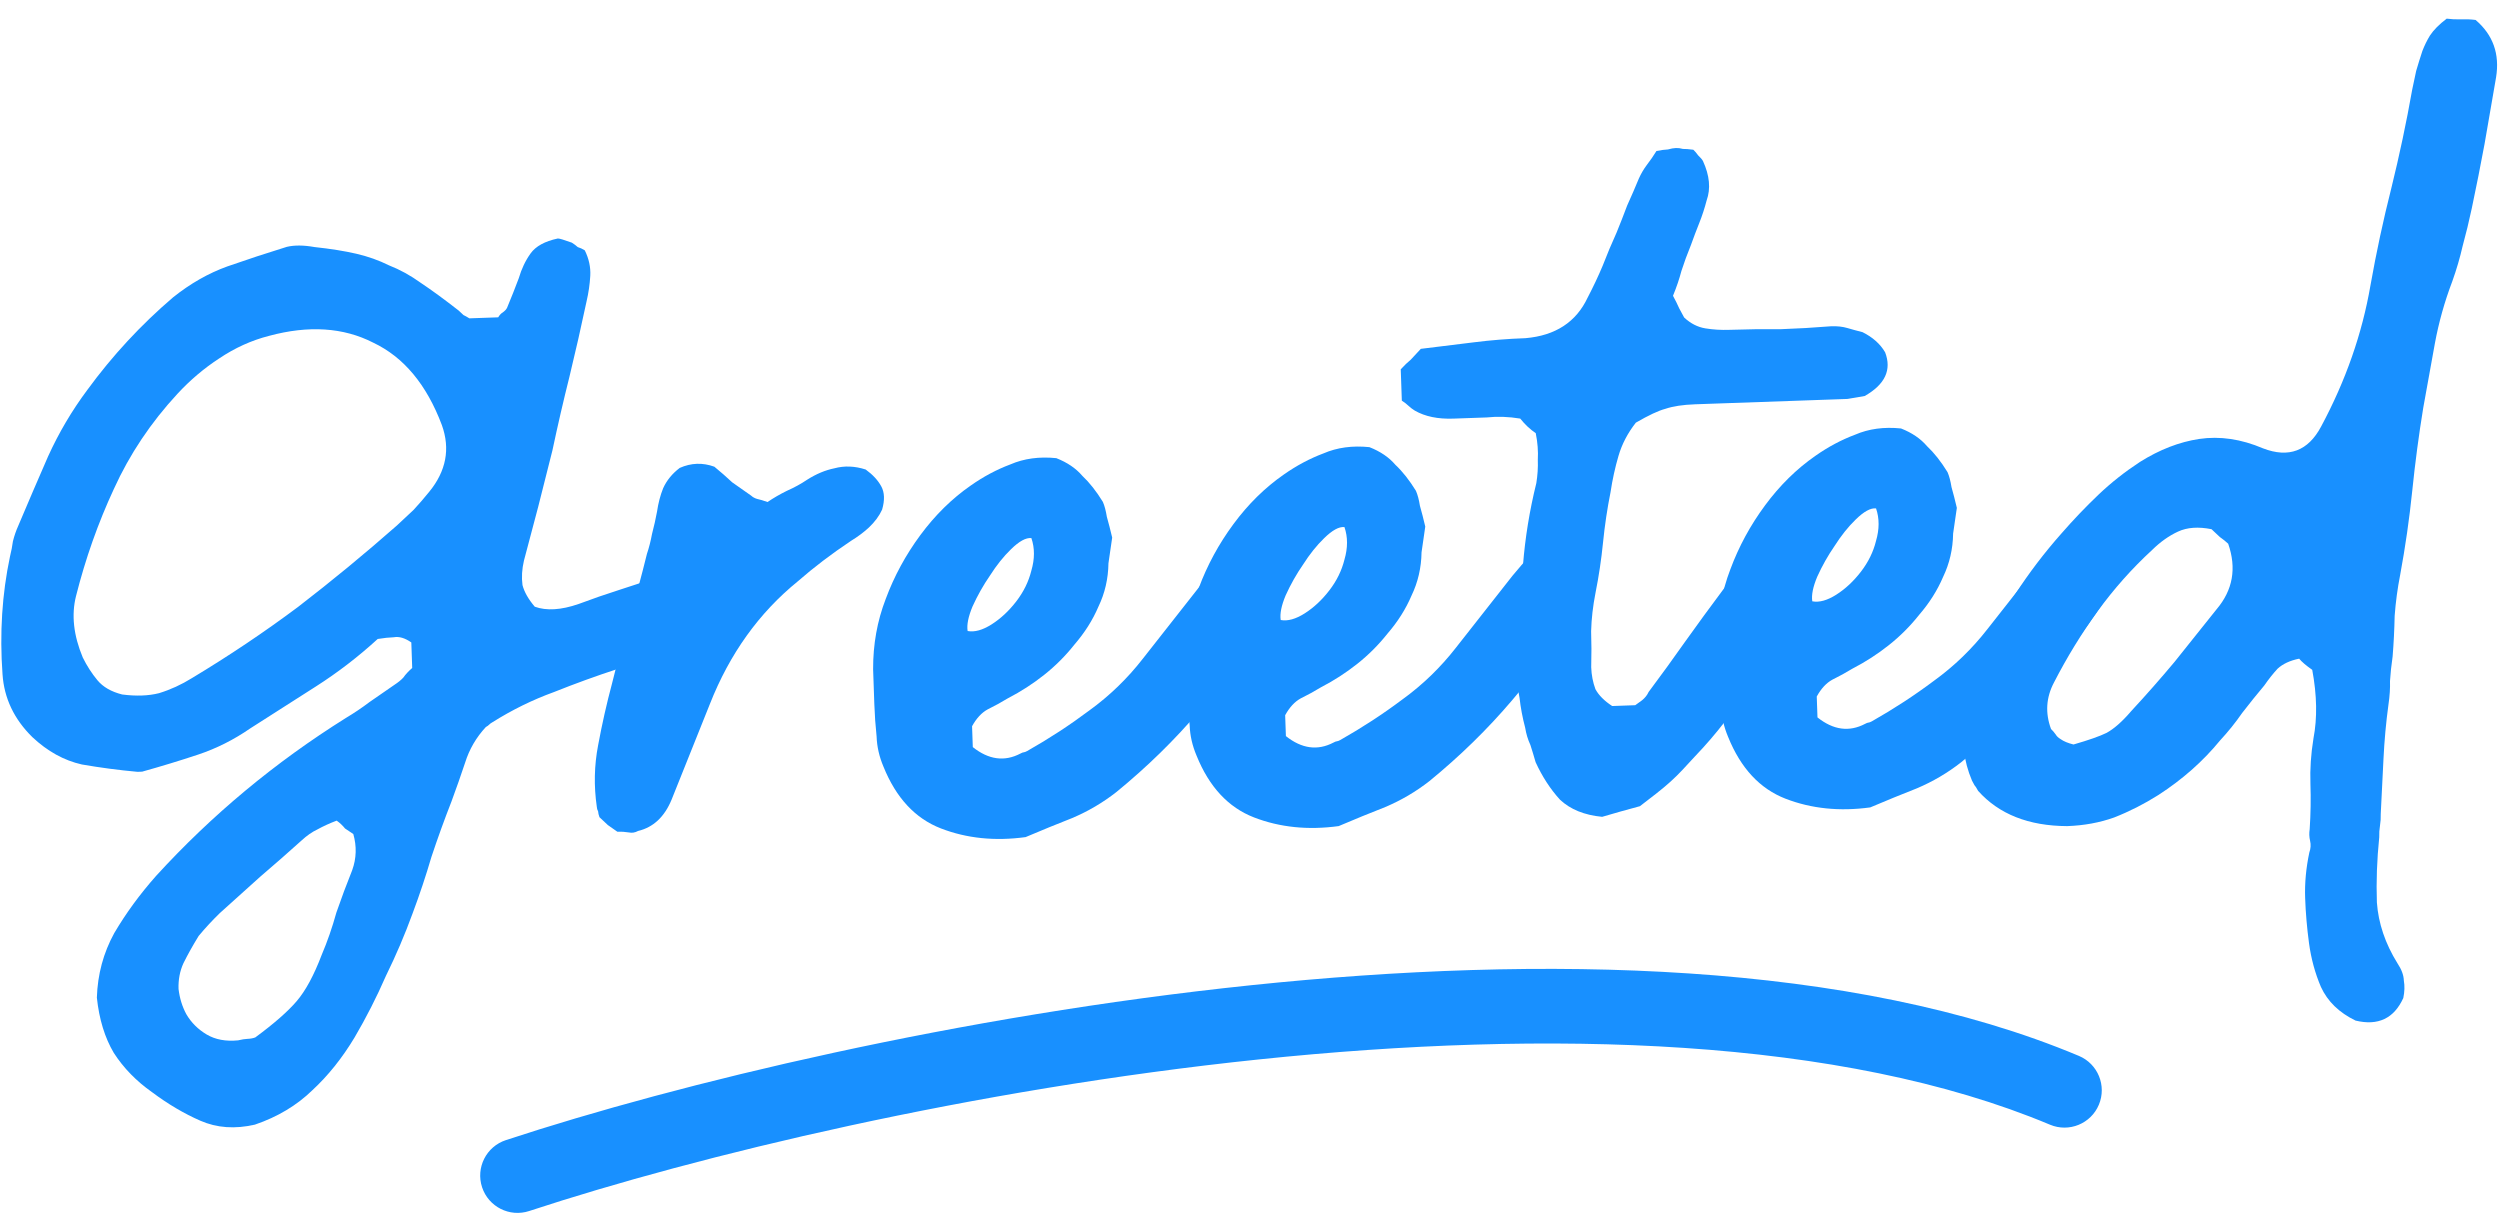 <?xml version="1.0" encoding="UTF-8"?> <svg xmlns="http://www.w3.org/2000/svg" width="134" height="66" viewBox="0 0 134 66" fill="none"><path d="M13.66 60.281C12.595 60.526 11.623 60.457 10.743 60.072C9.864 59.688 9 59.178 8.153 58.543C7.307 57.949 6.623 57.246 6.099 56.434C5.617 55.62 5.315 54.633 5.192 53.474C5.231 52.227 5.542 51.073 6.124 50.014C6.748 48.953 7.496 47.93 8.37 46.944C11.351 43.681 14.74 40.862 18.536 38.485C18.98 38.22 19.404 37.935 19.806 37.63C20.249 37.324 20.692 37.017 21.135 36.711C21.337 36.579 21.498 36.449 21.617 36.32C21.735 36.15 21.894 35.978 22.094 35.804L22.047 34.435C21.708 34.198 21.396 34.105 21.109 34.157C20.861 34.165 20.574 34.196 20.245 34.249C19.206 35.2 18.101 36.049 16.93 36.796C15.759 37.544 14.589 38.291 13.418 39.039C12.532 39.651 11.599 40.12 10.62 40.446C9.641 40.771 8.641 41.076 7.619 41.361L7.372 41.37C6.378 41.28 5.384 41.149 4.387 40.976C3.431 40.761 2.548 40.273 1.737 39.512C0.755 38.549 0.221 37.425 0.135 36.14C-0.024 33.944 0.11 31.841 0.535 29.832C0.607 29.539 0.66 29.267 0.692 29.016C0.765 28.723 0.859 28.45 0.973 28.196C1.507 26.931 2.042 25.687 2.577 24.463C3.152 23.197 3.853 22.009 4.681 20.899C6.021 19.066 7.552 17.412 9.275 15.939C10.198 15.2 11.169 14.647 12.188 14.279C13.248 13.909 14.309 13.56 15.37 13.232C15.779 13.134 16.274 13.138 16.856 13.242C17.725 13.336 18.472 13.455 19.096 13.6C19.72 13.744 20.305 13.952 20.851 14.223C21.436 14.452 22.004 14.764 22.554 15.161C23.145 15.555 23.823 16.051 24.586 16.647C24.672 16.727 24.757 16.807 24.842 16.887C24.926 16.926 25.031 16.985 25.158 17.063L26.703 17.009C26.781 16.881 26.861 16.796 26.942 16.751C27.062 16.664 27.142 16.578 27.18 16.494C27.409 15.945 27.617 15.419 27.806 14.914C27.954 14.41 28.165 13.966 28.441 13.582C28.716 13.199 29.202 12.932 29.899 12.783C29.981 12.78 30.231 12.855 30.649 13.006C30.776 13.085 30.881 13.164 30.967 13.244C31.092 13.281 31.218 13.339 31.344 13.418C31.566 13.867 31.664 14.321 31.639 14.779C31.613 15.237 31.547 15.696 31.439 16.157C31.155 17.496 30.851 18.836 30.526 20.177C30.2 21.477 29.895 22.796 29.611 24.136C29.358 25.142 29.104 26.148 28.85 27.154C28.594 28.118 28.339 29.083 28.084 30.047C27.976 30.508 27.95 30.945 28.005 31.359C28.101 31.73 28.32 32.116 28.664 32.52C29.291 32.747 30.073 32.699 31.011 32.375C31.744 32.1 32.478 31.846 33.213 31.612C33.947 31.378 34.641 31.146 35.293 30.916C36.407 30.918 37.165 31.369 37.568 32.269C37.723 33.178 37.336 33.918 36.407 34.491C35.883 34.842 35.335 35.11 34.764 35.297C34.234 35.481 33.684 35.667 33.112 35.853C31.97 36.226 30.829 36.64 29.69 37.095C28.549 37.509 27.453 38.047 26.403 38.707C26.322 38.751 26.262 38.795 26.222 38.838C26.183 38.881 26.122 38.924 26.041 38.969C25.524 39.527 25.154 40.163 24.931 40.877C24.707 41.55 24.463 42.244 24.199 42.96C23.82 43.928 23.462 44.917 23.126 45.926C22.831 46.934 22.495 47.943 22.117 48.953C21.703 50.09 21.226 51.207 20.686 52.306C20.189 53.446 19.629 54.545 19.006 55.606C18.343 56.71 17.591 57.65 16.752 58.427C15.914 59.246 14.883 59.864 13.66 60.281ZM6.547 37.224C7.293 37.322 7.953 37.299 8.525 37.154C9.138 36.966 9.727 36.696 10.292 36.344C12.272 35.153 14.168 33.881 15.977 32.53C17.786 31.137 19.551 29.683 21.272 28.168C21.592 27.866 21.892 27.585 22.172 27.326C22.45 27.026 22.728 26.704 23.005 26.362C23.915 25.25 24.142 24.058 23.685 22.786C22.867 20.613 21.64 19.14 20.004 18.366C18.408 17.55 16.547 17.428 14.421 18.002C13.481 18.242 12.587 18.648 11.74 19.218C10.934 19.744 10.192 20.373 9.516 21.103C8.084 22.649 6.947 24.351 6.103 26.209C5.259 28.025 4.582 29.939 4.074 31.951C3.821 32.957 3.941 34.054 4.436 35.241C4.658 35.691 4.92 36.097 5.221 36.46C5.522 36.823 5.965 37.078 6.547 37.224ZM18.046 43.986C17.679 44.124 17.334 44.281 17.01 44.459C16.726 44.593 16.444 44.79 16.164 45.049C15.444 45.698 14.703 46.347 13.942 46.997C13.221 47.646 12.501 48.294 11.781 48.943C11.382 49.331 11.004 49.739 10.648 50.167C10.335 50.676 10.063 51.163 9.832 51.629C9.64 52.051 9.553 52.511 9.57 53.009C9.629 53.505 9.768 53.958 9.989 54.365C10.252 54.813 10.615 55.174 11.078 55.449C11.542 55.723 12.102 55.828 12.76 55.763C12.965 55.715 13.129 55.688 13.253 55.684C13.417 55.678 13.561 55.652 13.683 55.606C14.689 54.865 15.43 54.215 15.905 53.659C16.381 53.102 16.827 52.276 17.243 51.181C17.548 50.464 17.811 49.707 18.031 48.91C18.293 48.153 18.576 47.395 18.88 46.636C19.106 46.005 19.125 45.361 18.937 44.703C18.811 44.624 18.663 44.525 18.494 44.407C18.364 44.245 18.215 44.105 18.046 43.986Z" fill="#1890FF"></path><path d="M46.401 25.166C46.782 25.443 47.061 25.745 47.237 26.071C47.414 26.397 47.428 26.812 47.281 27.316C47.127 27.654 46.891 27.974 46.571 28.276C46.291 28.535 45.97 28.774 45.606 28.995C44.557 29.697 43.613 30.415 42.772 31.151C40.685 32.845 39.111 35.04 38.049 37.736L35.999 42.856C35.618 43.784 35.019 44.345 34.2 44.54C34.038 44.629 33.874 44.655 33.708 44.619C33.5 44.585 33.294 44.572 33.088 44.579C32.918 44.46 32.749 44.342 32.58 44.223C32.41 44.063 32.26 43.922 32.132 43.802C32.087 43.679 32.063 43.576 32.06 43.493C32.016 43.412 31.992 43.33 31.989 43.246C31.827 42.13 31.85 41.029 32.06 39.941C32.269 38.812 32.519 37.702 32.811 36.612C33.101 35.438 33.411 34.285 33.743 33.151C34.075 32.018 34.386 30.864 34.675 29.691C34.788 29.355 34.878 28.998 34.948 28.622C35.057 28.203 35.147 27.805 35.216 27.428C35.283 26.969 35.392 26.55 35.544 26.171C35.735 25.748 36.032 25.385 36.434 25.08C37.044 24.809 37.662 24.787 38.289 25.015C38.628 25.294 38.947 25.573 39.246 25.853C39.584 26.091 39.923 26.328 40.261 26.566C40.346 26.646 40.452 26.704 40.577 26.741C40.743 26.777 40.93 26.833 41.139 26.909C41.462 26.689 41.806 26.491 42.171 26.311C42.577 26.131 42.941 25.931 43.264 25.712C43.748 25.404 44.236 25.2 44.728 25.1C45.26 24.956 45.817 24.978 46.401 25.166Z" fill="#1890FF"></path><path d="M56.618 24.557C57.204 24.786 57.669 25.102 58.013 25.505C58.397 25.866 58.763 26.33 59.113 26.9C59.203 27.104 59.274 27.372 59.327 27.702C59.421 28.032 59.516 28.402 59.613 28.814C59.579 29.023 59.545 29.253 59.513 29.503C59.479 29.712 59.446 29.942 59.413 30.192C59.401 31.023 59.221 31.799 58.875 32.517C58.57 33.234 58.139 33.914 57.584 34.556C57.11 35.155 56.571 35.693 55.969 36.171C55.367 36.65 54.721 37.067 54.032 37.423C53.668 37.644 53.304 37.844 52.939 38.023C52.615 38.2 52.336 38.501 52.103 38.925L52.142 40.045C52.991 40.721 53.841 40.837 54.692 40.392C54.773 40.347 54.834 40.324 54.875 40.323C54.916 40.321 54.977 40.298 55.058 40.254C56.232 39.59 57.341 38.865 58.387 38.081C59.474 37.294 60.432 36.367 61.261 35.3L64.284 31.454C64.601 31.069 64.918 30.705 65.237 30.361C65.596 30.016 66.042 29.793 66.575 29.691C66.993 29.843 67.265 29.958 67.391 30.036C67.518 30.115 67.794 30.355 68.221 30.755L68.281 32.498C68.125 32.752 68.029 32.943 67.992 33.069C66.857 34.854 65.616 36.538 64.268 38.123C62.96 39.665 61.483 41.108 59.838 42.454C59.115 43.02 58.327 43.484 57.473 43.846C56.659 44.166 55.825 44.507 54.971 44.869C53.328 45.093 51.817 44.938 50.437 44.405C49.057 43.872 48.028 42.766 47.351 41.086C47.126 40.554 47.005 40.018 46.986 39.478C46.925 38.899 46.884 38.319 46.864 37.738C46.842 37.115 46.82 36.493 46.799 35.871C46.794 34.541 47.019 33.287 47.473 32.108C47.926 30.887 48.546 29.743 49.334 28.677C50.123 27.611 51.02 26.727 52.028 26.027C52.712 25.546 53.421 25.168 54.154 24.893C54.886 24.576 55.707 24.464 56.618 24.557ZM51.865 33.823C52.238 33.893 52.667 33.774 53.152 33.466C53.636 33.158 54.076 32.748 54.471 32.236C54.866 31.723 55.135 31.174 55.28 30.587C55.465 29.957 55.465 29.375 55.282 28.842C54.992 28.81 54.627 29.01 54.188 29.441C53.789 29.829 53.413 30.299 53.061 30.852C52.708 31.363 52.397 31.914 52.128 32.505C51.9 33.053 51.812 33.492 51.865 33.823Z" fill="#1890FF"></path><path d="M73.4 23.967C73.986 24.196 74.45 24.512 74.794 24.915C75.178 25.275 75.545 25.74 75.895 26.31C75.984 26.514 76.056 26.782 76.108 27.112C76.202 27.441 76.298 27.812 76.394 28.224C76.361 28.433 76.327 28.663 76.295 28.913C76.261 29.122 76.227 29.352 76.195 29.602C76.182 30.433 76.003 31.208 75.656 31.927C75.351 32.644 74.921 33.324 74.366 33.966C73.891 34.565 73.353 35.103 72.751 35.581C72.148 36.059 71.503 36.477 70.814 36.833C70.45 37.054 70.085 37.254 69.72 37.433C69.396 37.61 69.118 37.911 68.885 38.335L68.924 39.455C69.773 40.131 70.623 40.247 71.474 39.802C71.555 39.757 71.616 39.734 71.657 39.733C71.698 39.731 71.759 39.708 71.84 39.664C73.013 39 74.123 38.275 75.169 37.49C76.255 36.704 77.213 35.777 78.043 34.71L81.066 30.864C81.383 30.479 81.7 30.115 82.018 29.771C82.378 29.426 82.824 29.203 83.357 29.101C83.774 29.253 84.047 29.367 84.173 29.446C84.3 29.525 84.576 29.764 85.003 30.165L85.063 31.908C84.907 32.162 84.81 32.353 84.773 32.479C83.639 34.264 82.397 35.948 81.05 37.533C79.742 39.075 78.265 40.518 76.62 41.864C75.897 42.43 75.108 42.894 74.254 43.256C73.44 43.575 72.606 43.916 71.752 44.279C70.11 44.503 68.599 44.348 67.219 43.815C65.838 43.282 64.81 42.175 64.133 40.496C63.908 39.964 63.786 39.428 63.767 38.889C63.706 38.309 63.665 37.729 63.645 37.148C63.624 36.525 63.602 35.903 63.581 35.281C63.576 33.951 63.8 32.697 64.254 31.518C64.707 30.297 65.328 29.153 66.116 28.087C66.904 27.02 67.802 26.137 68.809 25.437C69.494 24.956 70.203 24.578 70.936 24.303C71.668 23.986 72.489 23.874 73.4 23.967ZM68.646 33.233C69.02 33.303 69.449 33.184 69.934 32.876C70.418 32.568 70.858 32.158 71.252 31.645C71.647 31.133 71.917 30.583 72.062 29.997C72.246 29.367 72.247 28.785 72.063 28.252C71.773 28.22 71.409 28.42 70.97 28.851C70.571 29.239 70.195 29.709 69.843 30.262C69.489 30.773 69.178 31.324 68.91 31.915C68.681 32.463 68.594 32.902 68.646 33.233Z" fill="#1890FF"></path><path d="M88.785 8.095C89.031 8.045 89.236 8.017 89.401 8.011C89.565 7.964 89.708 7.938 89.832 7.934C89.955 7.93 90.08 7.946 90.205 7.983C90.328 7.979 90.515 7.993 90.763 8.026C90.849 8.106 90.935 8.207 91.021 8.328C91.149 8.448 91.235 8.549 91.279 8.631C91.636 9.408 91.702 10.112 91.476 10.743C91.367 11.162 91.237 11.561 91.085 11.941C90.933 12.32 90.782 12.72 90.631 13.141C90.441 13.604 90.271 14.067 90.122 14.53C90.013 14.949 89.863 15.39 89.673 15.854C89.805 16.099 89.916 16.323 90.006 16.528C90.094 16.691 90.182 16.854 90.27 17.017C90.612 17.337 90.99 17.532 91.405 17.6C91.82 17.669 92.254 17.695 92.707 17.679C93.614 17.647 94.521 17.636 95.429 17.646C96.336 17.614 97.242 17.561 98.147 17.488C98.477 17.476 98.766 17.508 99.017 17.582C99.267 17.656 99.537 17.73 99.829 17.803C100.375 18.074 100.779 18.434 101.042 18.882C101.405 19.825 101.04 20.606 99.948 21.226C99.66 21.278 99.353 21.33 99.025 21.383C98.695 21.395 98.365 21.407 98.036 21.418L90.865 21.67C90.206 21.693 89.672 21.774 89.264 21.913C88.896 22.009 88.369 22.256 87.681 22.655C87.246 23.21 86.937 23.802 86.752 24.432C86.568 25.062 86.425 25.711 86.325 26.379C86.149 27.258 86.015 28.156 85.923 29.073C85.831 29.99 85.697 30.888 85.521 31.767C85.381 32.478 85.302 33.166 85.284 33.832C85.305 34.454 85.307 35.098 85.289 35.764C85.303 36.178 85.379 36.571 85.515 36.94C85.692 37.266 85.991 37.567 86.413 37.843L87.649 37.799C87.77 37.712 87.891 37.625 88.011 37.537C88.172 37.407 88.29 37.258 88.367 37.089C89.037 36.193 89.687 35.297 90.316 34.403C90.985 33.465 91.655 32.548 92.325 31.652C92.601 31.269 92.877 30.906 93.154 30.564C93.43 30.18 93.789 29.835 94.232 29.529L95.654 29.479C96.032 29.673 96.308 29.913 96.483 30.197C96.658 30.482 96.813 30.788 96.948 31.116C96.873 31.326 96.799 31.578 96.727 31.871C96.695 32.122 96.6 32.374 96.444 32.629C95.542 33.99 94.661 35.351 93.8 36.711C92.981 38.069 91.994 39.35 90.839 40.554C90.64 40.769 90.422 41.005 90.183 41.263C89.984 41.477 89.765 41.693 89.525 41.909C89.284 42.125 89.024 42.342 88.743 42.56C88.461 42.777 88.18 42.995 87.899 43.212C87.531 43.309 87.183 43.404 86.857 43.498C86.53 43.593 86.203 43.688 85.876 43.782C84.924 43.691 84.171 43.385 83.616 42.864C83.102 42.301 82.666 41.631 82.309 40.854C82.215 40.525 82.122 40.217 82.029 39.929C81.895 39.643 81.802 39.334 81.749 39.004C81.607 38.469 81.506 37.932 81.446 37.394C81.345 36.858 81.243 36.3 81.141 35.722C81.045 35.352 81.033 34.999 81.104 34.664C81.342 33.202 81.518 31.741 81.633 30.283C81.747 28.825 81.985 27.363 82.347 25.896C82.415 25.478 82.442 25.062 82.427 24.647C82.453 24.189 82.416 23.712 82.316 23.217C82.02 23.02 81.743 22.759 81.484 22.436C80.862 22.334 80.263 22.313 79.688 22.375C79.069 22.397 78.472 22.418 77.895 22.438C77.071 22.467 76.385 22.325 75.838 22.012C75.711 21.933 75.605 21.854 75.52 21.773C75.392 21.653 75.265 21.554 75.138 21.475L75.08 19.795C75.279 19.58 75.459 19.407 75.619 19.277C75.778 19.105 75.957 18.912 76.156 18.698C77.101 18.581 78.046 18.465 78.991 18.349C79.895 18.234 80.82 18.16 81.768 18.126C83.373 17.987 84.482 17.262 85.097 15.953C85.406 15.36 85.675 14.79 85.904 14.242C86.131 13.652 86.379 13.062 86.647 12.471C86.837 12.007 87.027 11.522 87.216 11.017C87.445 10.511 87.656 10.025 87.846 9.562C87.961 9.308 88.097 9.075 88.255 8.862C88.452 8.606 88.629 8.35 88.785 8.095Z" fill="#1890FF"></path><path d="M101.893 22.965C102.478 23.194 102.943 23.51 103.287 23.913C103.671 24.274 104.038 24.738 104.388 25.308C104.477 25.512 104.548 25.78 104.601 26.11C104.695 26.439 104.79 26.81 104.887 27.222C104.853 27.431 104.82 27.661 104.787 27.911C104.753 28.12 104.72 28.35 104.687 28.6C104.675 29.431 104.495 30.206 104.149 30.925C103.844 31.642 103.414 32.322 102.858 32.965C102.384 33.563 101.846 34.101 101.243 34.579C100.641 35.057 99.995 35.475 99.306 35.831C98.942 36.052 98.578 36.252 98.213 36.431C97.889 36.608 97.611 36.909 97.378 37.333L97.417 38.453C98.265 39.13 99.115 39.245 99.966 38.8C100.047 38.755 100.108 38.732 100.149 38.731C100.191 38.729 100.252 38.706 100.333 38.662C101.506 37.998 102.616 37.273 103.661 36.489C104.748 35.703 105.706 34.776 106.536 33.708L109.559 29.862C109.875 29.477 110.193 29.113 110.511 28.769C110.87 28.424 111.316 28.201 111.849 28.099C112.267 28.251 112.539 28.366 112.666 28.444C112.792 28.523 113.069 28.762 113.495 29.163L113.556 30.906C113.399 31.16 113.303 31.351 113.266 31.477C112.131 33.262 110.89 34.946 109.542 36.531C108.234 38.073 106.758 39.516 105.113 40.862C104.39 41.428 103.601 41.892 102.747 42.254C101.933 42.574 101.099 42.914 100.245 43.277C98.603 43.501 97.091 43.346 95.711 42.813C94.331 42.28 93.302 41.174 92.625 39.494C92.4 38.962 92.279 38.426 92.26 37.887C92.199 37.307 92.158 36.727 92.138 36.146C92.116 35.523 92.095 34.901 92.073 34.279C92.068 32.949 92.293 31.695 92.747 30.516C93.2 29.295 93.82 28.151 94.609 27.085C95.397 26.019 96.295 25.135 97.302 24.435C97.987 23.954 98.695 23.576 99.429 23.301C100.16 22.984 100.982 22.872 101.893 22.965ZM97.139 32.231C97.513 32.301 97.942 32.182 98.426 31.874C98.911 31.566 99.35 31.156 99.745 30.644C100.14 30.131 100.41 29.581 100.554 28.995C100.739 28.365 100.739 27.783 100.556 27.25C100.266 27.218 99.901 27.418 99.463 27.849C99.063 28.237 98.688 28.707 98.336 29.26C97.982 29.771 97.671 30.322 97.403 30.913C97.174 31.461 97.086 31.9 97.139 32.231Z" fill="#1890FF"></path><path d="M131.143 1C131.391 1.033 131.639 1.045 131.887 1.036C132.175 1.026 132.444 1.037 132.692 1.07C133.628 1.868 133.993 2.894 133.789 4.148C133.584 5.36 133.378 6.551 133.171 7.722C132.962 8.851 132.734 10.001 132.486 11.173C132.344 11.843 132.182 12.513 131.998 13.185C131.855 13.813 131.671 14.443 131.445 15.074C131.029 16.168 130.717 17.28 130.509 18.41C130.3 19.539 130.093 20.688 129.886 21.859C129.647 23.322 129.451 24.803 129.297 26.304C129.143 27.805 128.927 29.309 128.649 30.814C128.509 31.525 128.41 32.256 128.354 33.006C128.338 33.754 128.302 34.483 128.244 35.191C128.177 35.65 128.13 36.088 128.104 36.504C128.117 36.878 128.09 37.294 128.023 37.754C127.891 38.714 127.802 39.693 127.754 40.692C127.706 41.691 127.657 42.669 127.608 43.626C127.615 43.834 127.602 44.042 127.568 44.251C127.534 44.46 127.52 44.668 127.527 44.876C127.404 46.085 127.362 47.249 127.401 48.37C127.481 49.489 127.849 50.577 128.505 51.634C128.722 51.959 128.836 52.266 128.846 52.557C128.897 52.846 128.887 53.158 128.817 53.493C128.318 54.59 127.466 54.994 126.259 54.704C125.378 54.278 124.759 53.677 124.402 52.9C124.087 52.163 123.875 51.381 123.763 50.554C123.652 49.727 123.583 48.92 123.556 48.131C123.528 47.343 123.603 46.53 123.78 45.693C123.856 45.482 123.869 45.274 123.821 45.068C123.772 44.862 123.765 44.655 123.799 44.446C123.853 43.613 123.866 42.802 123.839 42.014C123.811 41.225 123.866 40.413 124.002 39.578C124.211 38.49 124.19 37.265 123.936 35.903C123.598 35.666 123.364 35.466 123.235 35.305C122.743 35.405 122.357 35.585 122.077 35.844C121.839 36.102 121.602 36.401 121.366 36.741C120.97 37.212 120.574 37.704 120.179 38.216C119.826 38.727 119.43 39.219 118.993 39.691C118.082 40.804 116.981 41.777 115.69 42.612C114.923 43.096 114.132 43.498 113.318 43.817C112.544 44.094 111.703 44.248 110.797 44.28C108.733 44.269 107.143 43.64 106.027 42.391C105.939 42.228 105.874 42.126 105.831 42.086C105.787 42.005 105.743 41.923 105.699 41.842C105.249 40.777 105.13 39.722 105.342 38.676C105.51 37.59 105.783 36.541 106.161 35.531C106.65 34.184 107.268 32.958 108.014 31.851C108.758 30.703 109.587 29.615 110.5 28.586C111.135 27.857 111.792 27.169 112.471 26.522C113.15 25.875 113.893 25.288 114.699 24.761C115.749 24.101 116.808 23.69 117.875 23.528C118.983 23.364 120.124 23.532 121.296 24.031C122.676 24.564 123.715 24.174 124.412 22.862C125.73 20.406 126.612 17.882 127.058 15.29C127.369 13.534 127.742 11.797 128.177 10.078C128.611 8.318 128.984 6.56 129.294 4.804C129.365 4.469 129.436 4.134 129.507 3.8C129.618 3.422 129.729 3.065 129.841 2.728C129.955 2.434 130.089 2.159 130.246 1.904C130.442 1.606 130.741 1.305 131.143 1ZM119.431 29.144C119.303 29.024 119.155 28.904 118.986 28.786C118.815 28.626 118.666 28.485 118.538 28.365C117.832 28.224 117.235 28.266 116.747 28.491C116.26 28.715 115.797 29.043 115.358 29.474C114.278 30.468 113.306 31.561 112.439 32.755C111.573 33.949 110.792 35.223 110.096 36.577C109.67 37.381 109.617 38.214 109.935 39.075C110.021 39.155 110.107 39.256 110.193 39.378C110.237 39.459 110.323 39.539 110.449 39.618C110.618 39.737 110.849 39.833 111.14 39.905C111.957 39.669 112.548 39.461 112.913 39.282C113.318 39.06 113.758 38.671 114.234 38.114C115.03 37.255 115.804 36.376 116.556 35.477C117.308 34.537 118.059 33.596 118.81 32.656C119.682 31.628 119.889 30.457 119.431 29.144Z" fill="#1890FF"></path><path fill-rule="evenodd" clip-rule="evenodd" d="M67.488 56.784C52.112 58.385 37.366 61.948 28.364 64.911C27.315 65.256 26.185 64.686 25.839 63.636C25.494 62.587 26.064 61.457 27.114 61.111C36.373 58.063 51.399 54.438 67.073 52.806C82.681 51.18 99.263 51.492 111.429 56.596C112.447 57.023 112.927 58.195 112.499 59.214C112.072 60.232 110.9 60.712 109.881 60.284C98.675 55.583 82.93 55.176 67.488 56.784Z" fill="#1890FF"></path></svg> 
